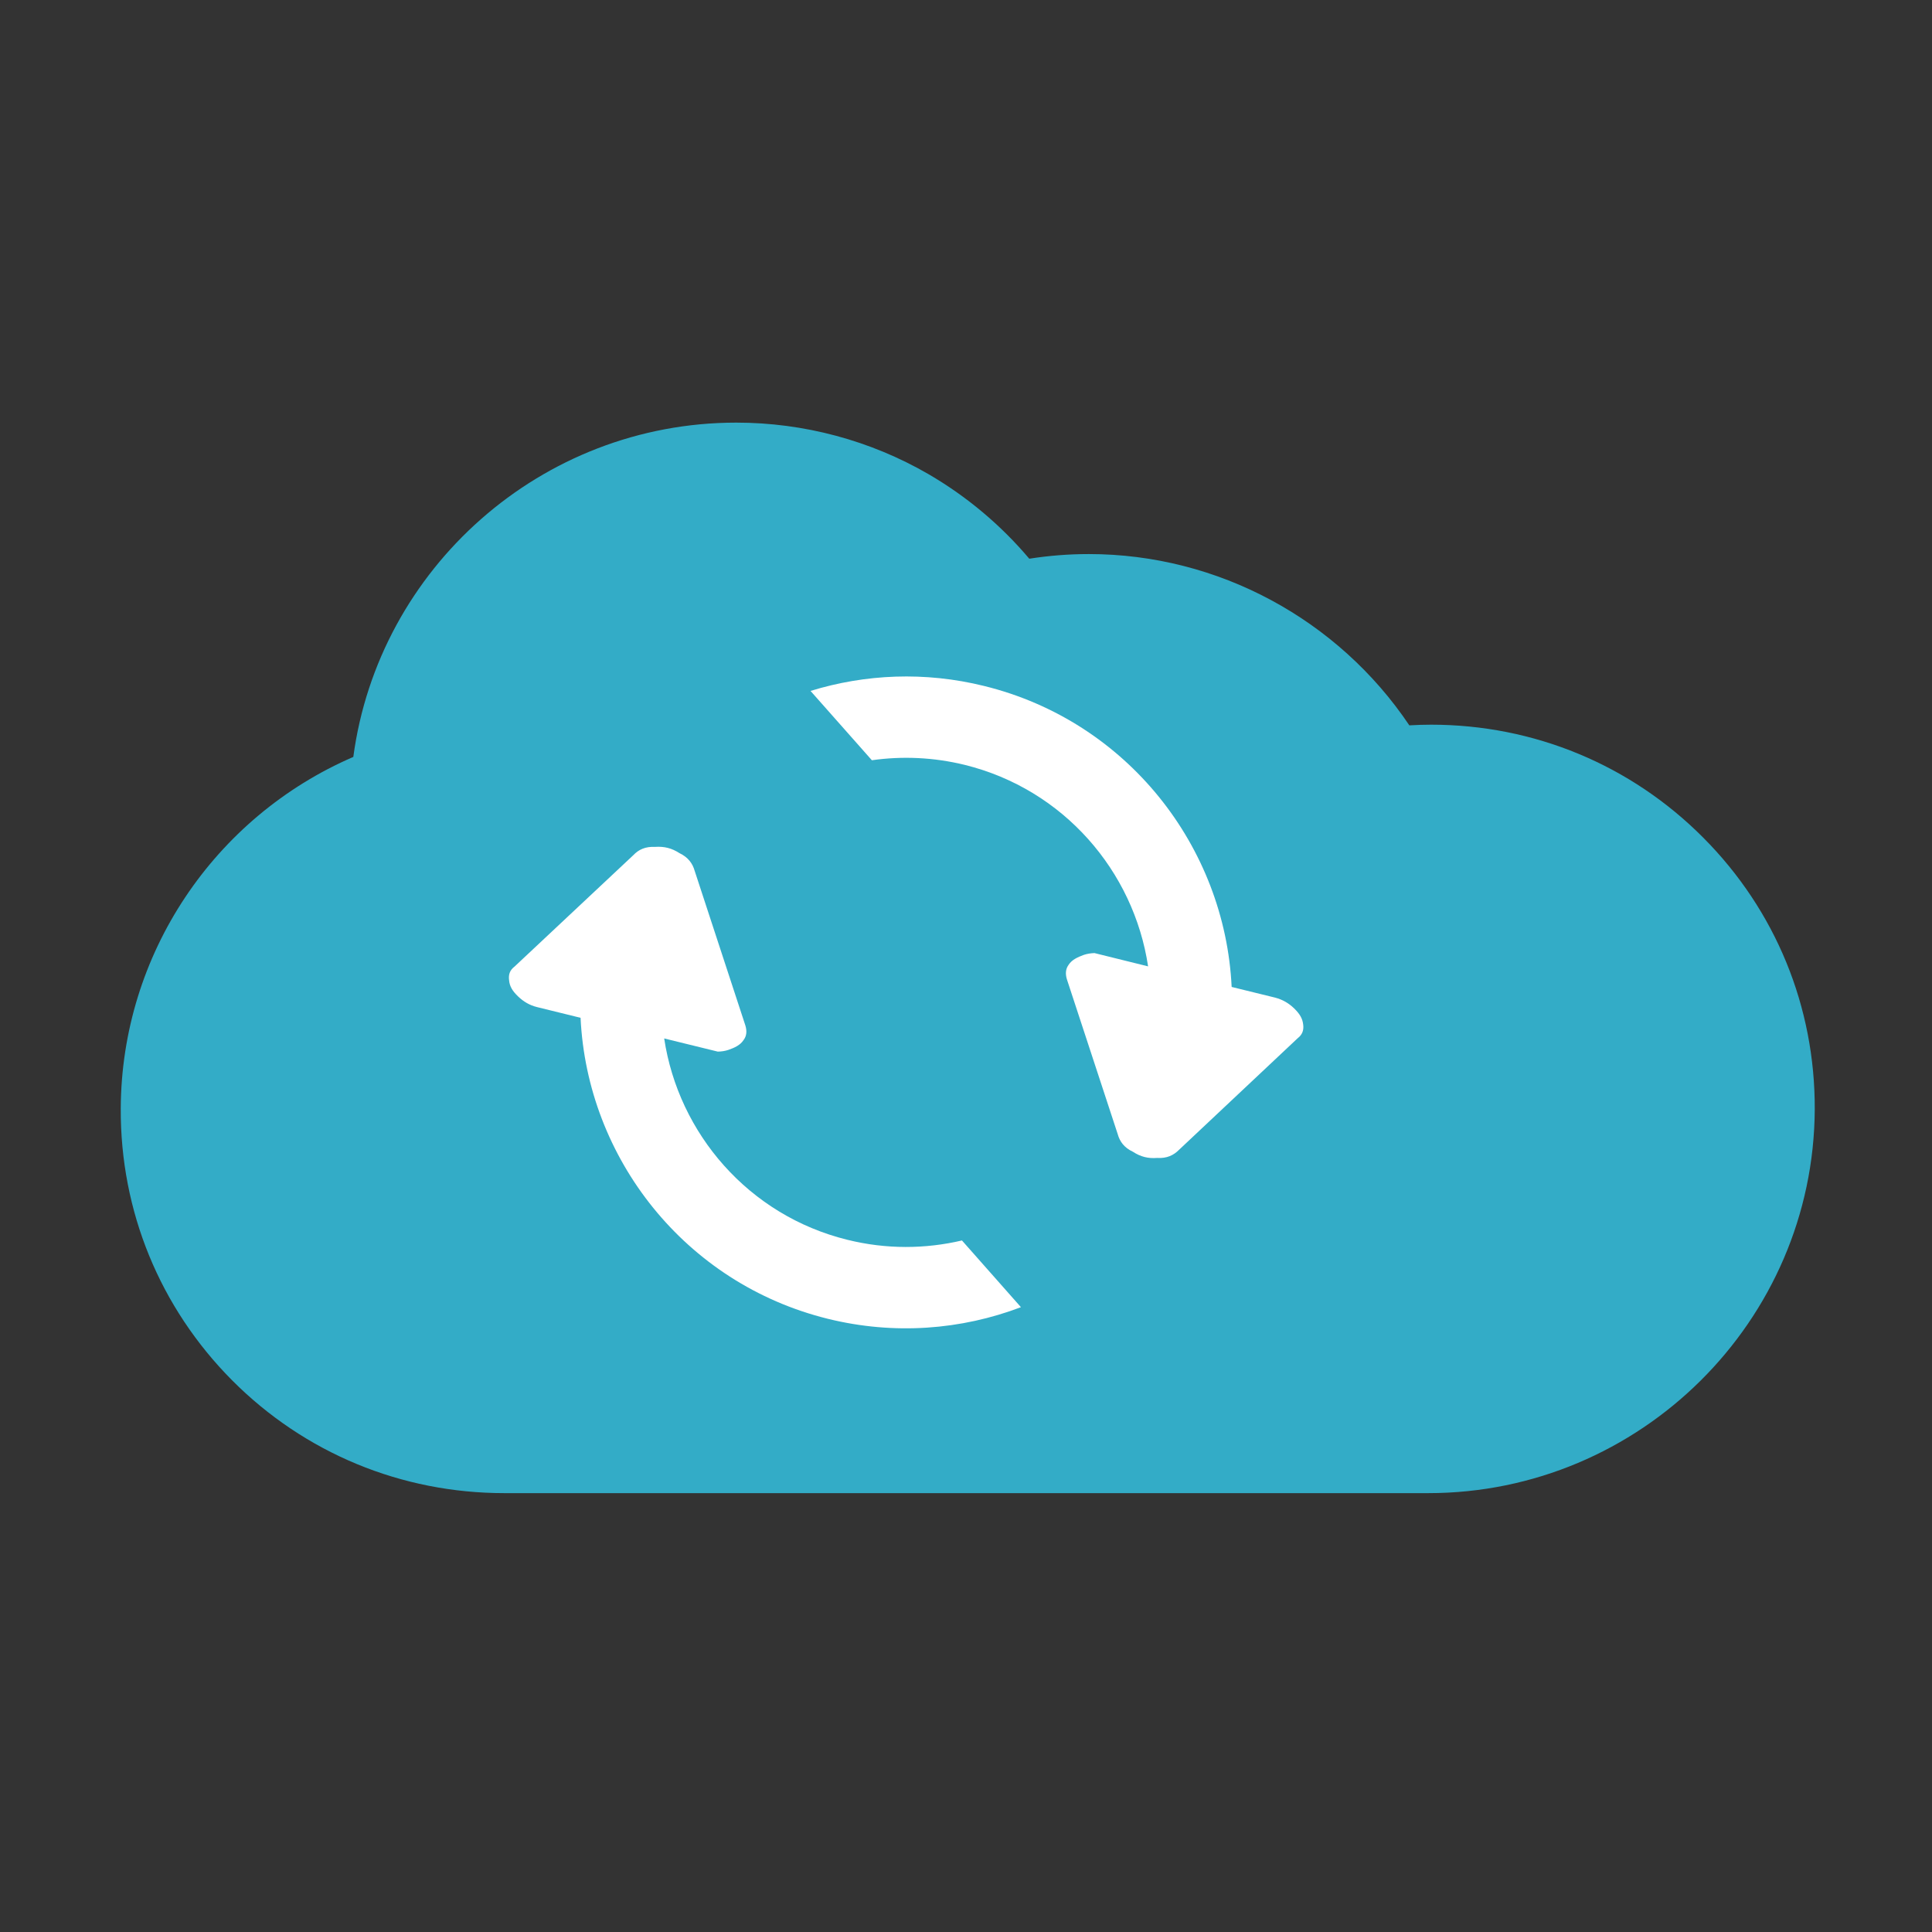 <?xml version="1.0" encoding="iso-8859-1"?>
<!-- Generator: Adobe Illustrator 15.1.0, SVG Export Plug-In . SVG Version: 6.00 Build 0)  -->
<!DOCTYPE svg PUBLIC "-//W3C//DTD SVG 1.1//EN" "http://www.w3.org/Graphics/SVG/1.1/DTD/svg11.dtd">
<svg version="1.1" xmlns="http://www.w3.org/2000/svg" xmlns:xlink="http://www.w3.org/1999/xlink" x="0px" y="0px" width="32px"
	 height="32px" viewBox="0 0 32 32" style="enable-background:new 0 0 32 32;" xml:space="preserve">
<rect x="0" y="0" width="32" height="32" fill="#333333" stroke="none"/>
<g id="Layer_1">
	<g id="Layer_2">
	</g>
	<path style="fill:#33ACC7;" d="M23.656,24.731H8.354c-1.707,0-3.309-0.663-4.51-1.869C2.647,21.657,1.992,20.06,2,18.361
		c0.011-2.56,1.552-4.83,3.852-5.824C6.269,9.418,8.96,7,12.195,7c1.12,0,2.22,0.295,3.183,0.853
		c0.633,0.368,1.199,0.843,1.67,1.401c0.326-0.051,0.656-0.077,0.986-0.077c2.146,0,4.134,1.087,5.309,2.837
		c0.12-0.007,0.239-0.011,0.359-0.011c1.707,0,3.309,0.665,4.509,1.871c1.198,1.203,1.854,2.801,1.847,4.501
		C30.041,21.88,27.168,24.731,23.656,24.731L23.656,24.731z"/>
	<g>
		<g>
			<path style="fill:#FFFFFF;" d="M21.437,16.704c-0.092-0.089-0.192-0.147-0.316-0.18l-0.721-0.177
				c-0.111-2.323-1.728-4.401-4.099-4.985c-0.983-0.243-1.972-0.197-2.876,0.082l1.016,1.148c0.5-0.071,1.02-0.05,1.539,0.077
				c1.639,0.405,2.799,1.761,3.036,3.337l-0.888-0.22c-0.06,0.002-0.12,0.011-0.174,0.029c-0.107,0.039-0.2,0.081-0.255,0.166
				c-0.05,0.069-0.055,0.15-0.028,0.239l0.841,2.562c0.034,0.124,0.106,0.226,0.253,0.295c0.127,0.083,0.251,0.114,0.401,0.102
				c0.161,0.01,0.273-0.044,0.364-0.136l1.964-1.847c0.081-0.062,0.102-0.14,0.091-0.224C21.575,16.871,21.528,16.793,21.437,16.704
				z M14.036,20.535c-1.638-0.403-2.798-1.761-3.035-3.335l0.888,0.218c0.061-0.001,0.12-0.01,0.174-0.028
				c0.107-0.037,0.199-0.08,0.254-0.165c0.051-0.068,0.056-0.149,0.029-0.239l-0.84-2.562c-0.035-0.123-0.107-0.224-0.253-0.294
				c-0.127-0.082-0.25-0.113-0.401-0.103c-0.163-0.008-0.274,0.044-0.363,0.138L8.522,16.01c-0.082,0.062-0.101,0.138-0.09,0.224
				c0.008,0.101,0.054,0.178,0.146,0.267C8.67,16.59,8.77,16.649,8.893,16.68l0.723,0.178c0.11,2.323,1.727,4.401,4.098,4.986
				c1.101,0.271,2.209,0.182,3.196-0.193l-0.977-1.105C15.327,20.688,14.682,20.695,14.036,20.535z"/>
		</g>
	</g>
</g>
<g id="Layer_3">
</g>
</svg>
